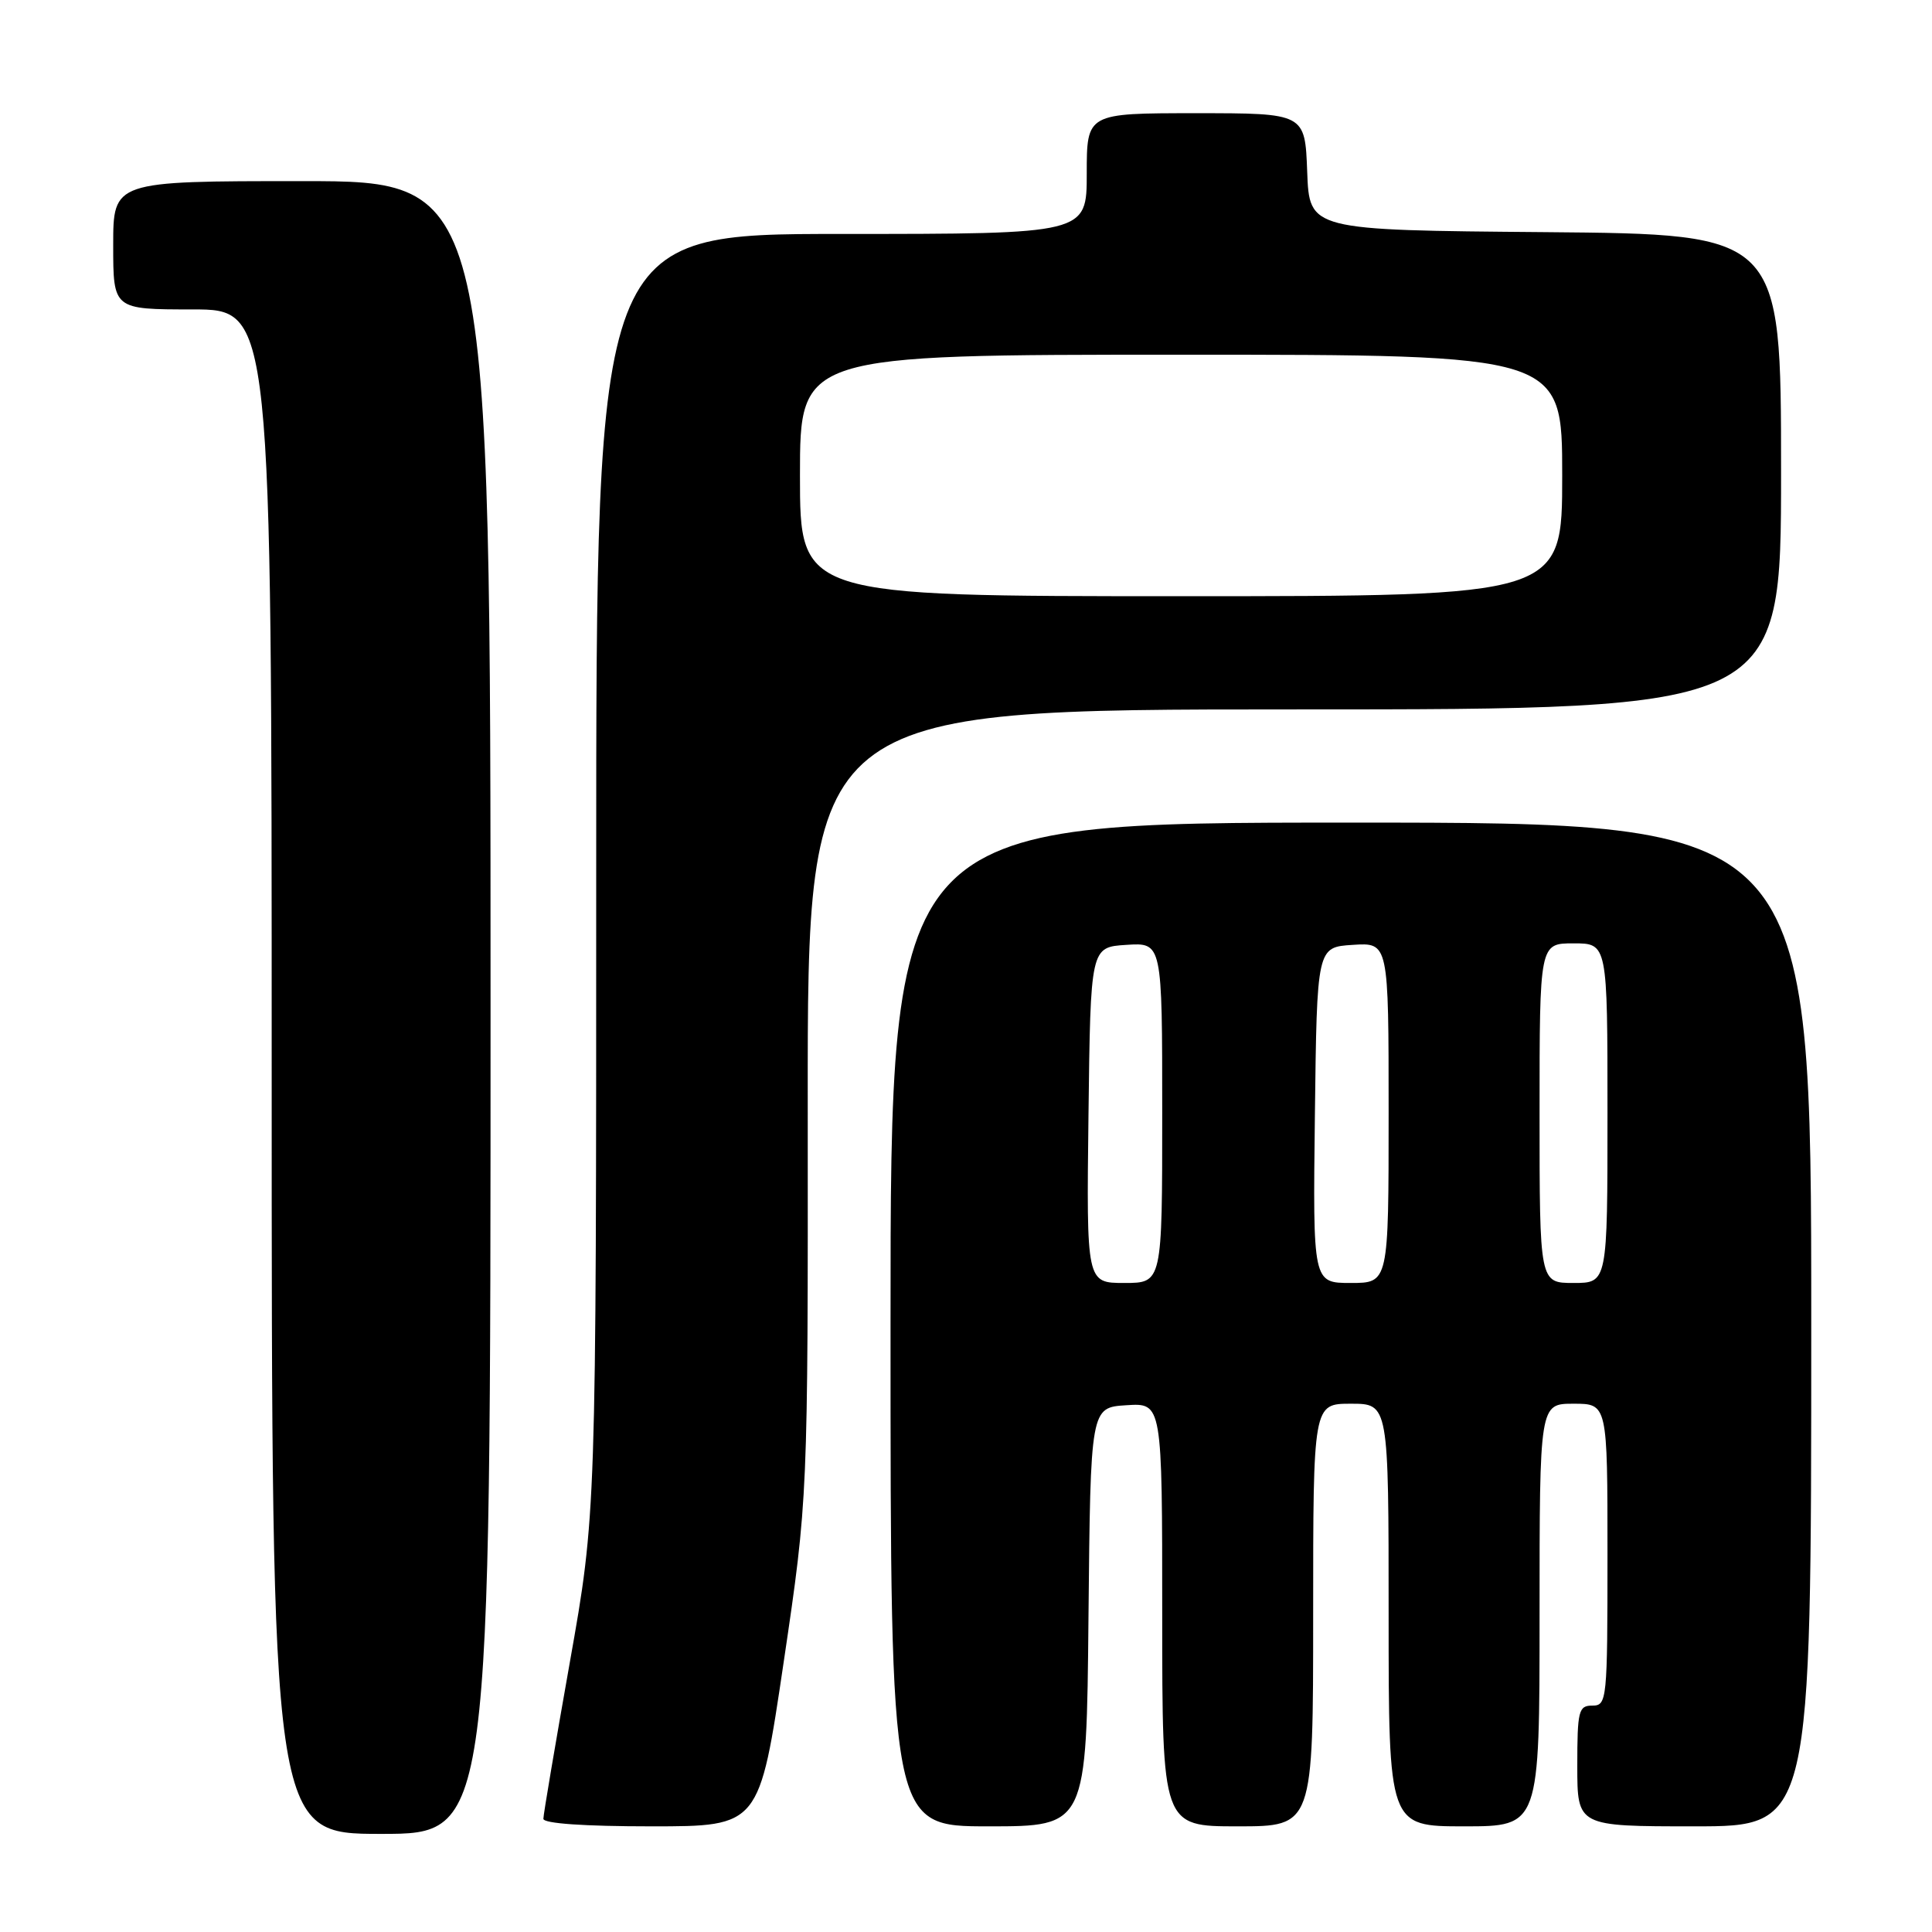<?xml version="1.0" encoding="UTF-8" standalone="no"?>
<!DOCTYPE svg PUBLIC "-//W3C//DTD SVG 1.1//EN" "http://www.w3.org/Graphics/SVG/1.1/DTD/svg11.dtd" >
<svg xmlns="http://www.w3.org/2000/svg" xmlns:xlink="http://www.w3.org/1999/xlink" version="1.1" viewBox="0 0 256 256">
 <g >
 <path fill="currentColor"
d=" M 65.00 133.50 C 65.00 24.00 65.00 24.00 40.00 24.00 C 15.00 24.00 15.00 24.00 15.00 32.50 C 15.00 41.00 15.00 41.00 25.50 41.00 C 36.00 41.00 36.00 41.00 36.00 142.00 C 36.00 243.00 36.00 243.00 50.50 243.00 C 65.00 243.00 65.00 243.00 65.00 133.50 Z  M 103.84 220.25 C 107.06 198.50 107.06 198.50 107.03 146.25 C 107.00 94.00 107.00 94.00 171.50 94.00 C 236.00 94.00 236.00 94.00 236.00 62.51 C 236.00 31.03 236.00 31.03 204.75 30.76 C 173.50 30.50 173.50 30.50 173.21 22.75 C 172.92 15.00 172.92 15.00 158.46 15.00 C 144.00 15.00 144.00 15.00 144.00 23.00 C 144.00 31.00 144.00 31.00 111.50 31.00 C 79.00 31.00 79.00 31.00 79.00 115.79 C 79.00 200.58 79.00 200.58 75.50 220.29 C 73.58 231.13 72.00 240.44 72.00 241.00 C 72.00 241.62 77.41 242.00 86.31 242.00 C 100.62 242.00 100.62 242.00 103.84 220.25 Z  M 144.23 214.25 C 144.50 186.50 144.50 186.50 149.25 186.20 C 154.00 185.89 154.00 185.89 154.00 213.95 C 154.00 242.00 154.00 242.00 164.00 242.00 C 174.00 242.00 174.00 242.00 174.00 214.00 C 174.00 186.00 174.00 186.00 179.00 186.00 C 184.00 186.00 184.00 186.00 184.00 214.00 C 184.00 242.00 184.00 242.00 194.00 242.00 C 204.00 242.00 204.00 242.00 204.00 214.00 C 204.00 186.00 204.00 186.00 208.50 186.00 C 213.00 186.00 213.00 186.00 213.00 206.00 C 213.00 225.33 212.93 226.00 211.00 226.00 C 209.17 226.00 209.00 226.67 209.00 234.00 C 209.00 242.00 209.00 242.00 224.50 242.00 C 240.00 242.00 240.00 242.00 240.00 175.50 C 240.00 109.00 240.00 109.00 179.00 109.00 C 118.00 109.00 118.00 109.00 118.00 175.50 C 118.00 242.00 118.00 242.00 130.98 242.00 C 143.97 242.00 143.97 242.00 144.23 214.25 Z  M 106.00 63.00 C 106.00 47.00 106.00 47.00 156.50 47.00 C 207.00 47.00 207.00 47.00 207.00 63.00 C 207.00 79.00 207.00 79.00 156.50 79.00 C 106.00 79.00 106.00 79.00 106.00 63.00 Z  M 144.23 147.75 C 144.50 125.50 144.50 125.50 149.25 125.20 C 154.00 124.89 154.00 124.89 154.00 147.45 C 154.00 170.00 154.00 170.00 148.98 170.00 C 143.96 170.00 143.96 170.00 144.23 147.75 Z  M 174.23 147.75 C 174.50 125.50 174.50 125.50 179.25 125.20 C 184.00 124.89 184.00 124.89 184.00 147.45 C 184.00 170.00 184.00 170.00 178.98 170.00 C 173.96 170.00 173.96 170.00 174.23 147.75 Z  M 204.00 147.50 C 204.00 125.00 204.00 125.00 208.50 125.00 C 213.00 125.00 213.00 125.00 213.00 147.50 C 213.00 170.00 213.00 170.00 208.50 170.00 C 204.00 170.00 204.00 170.00 204.00 147.50 Z "/>
</g>
</svg>